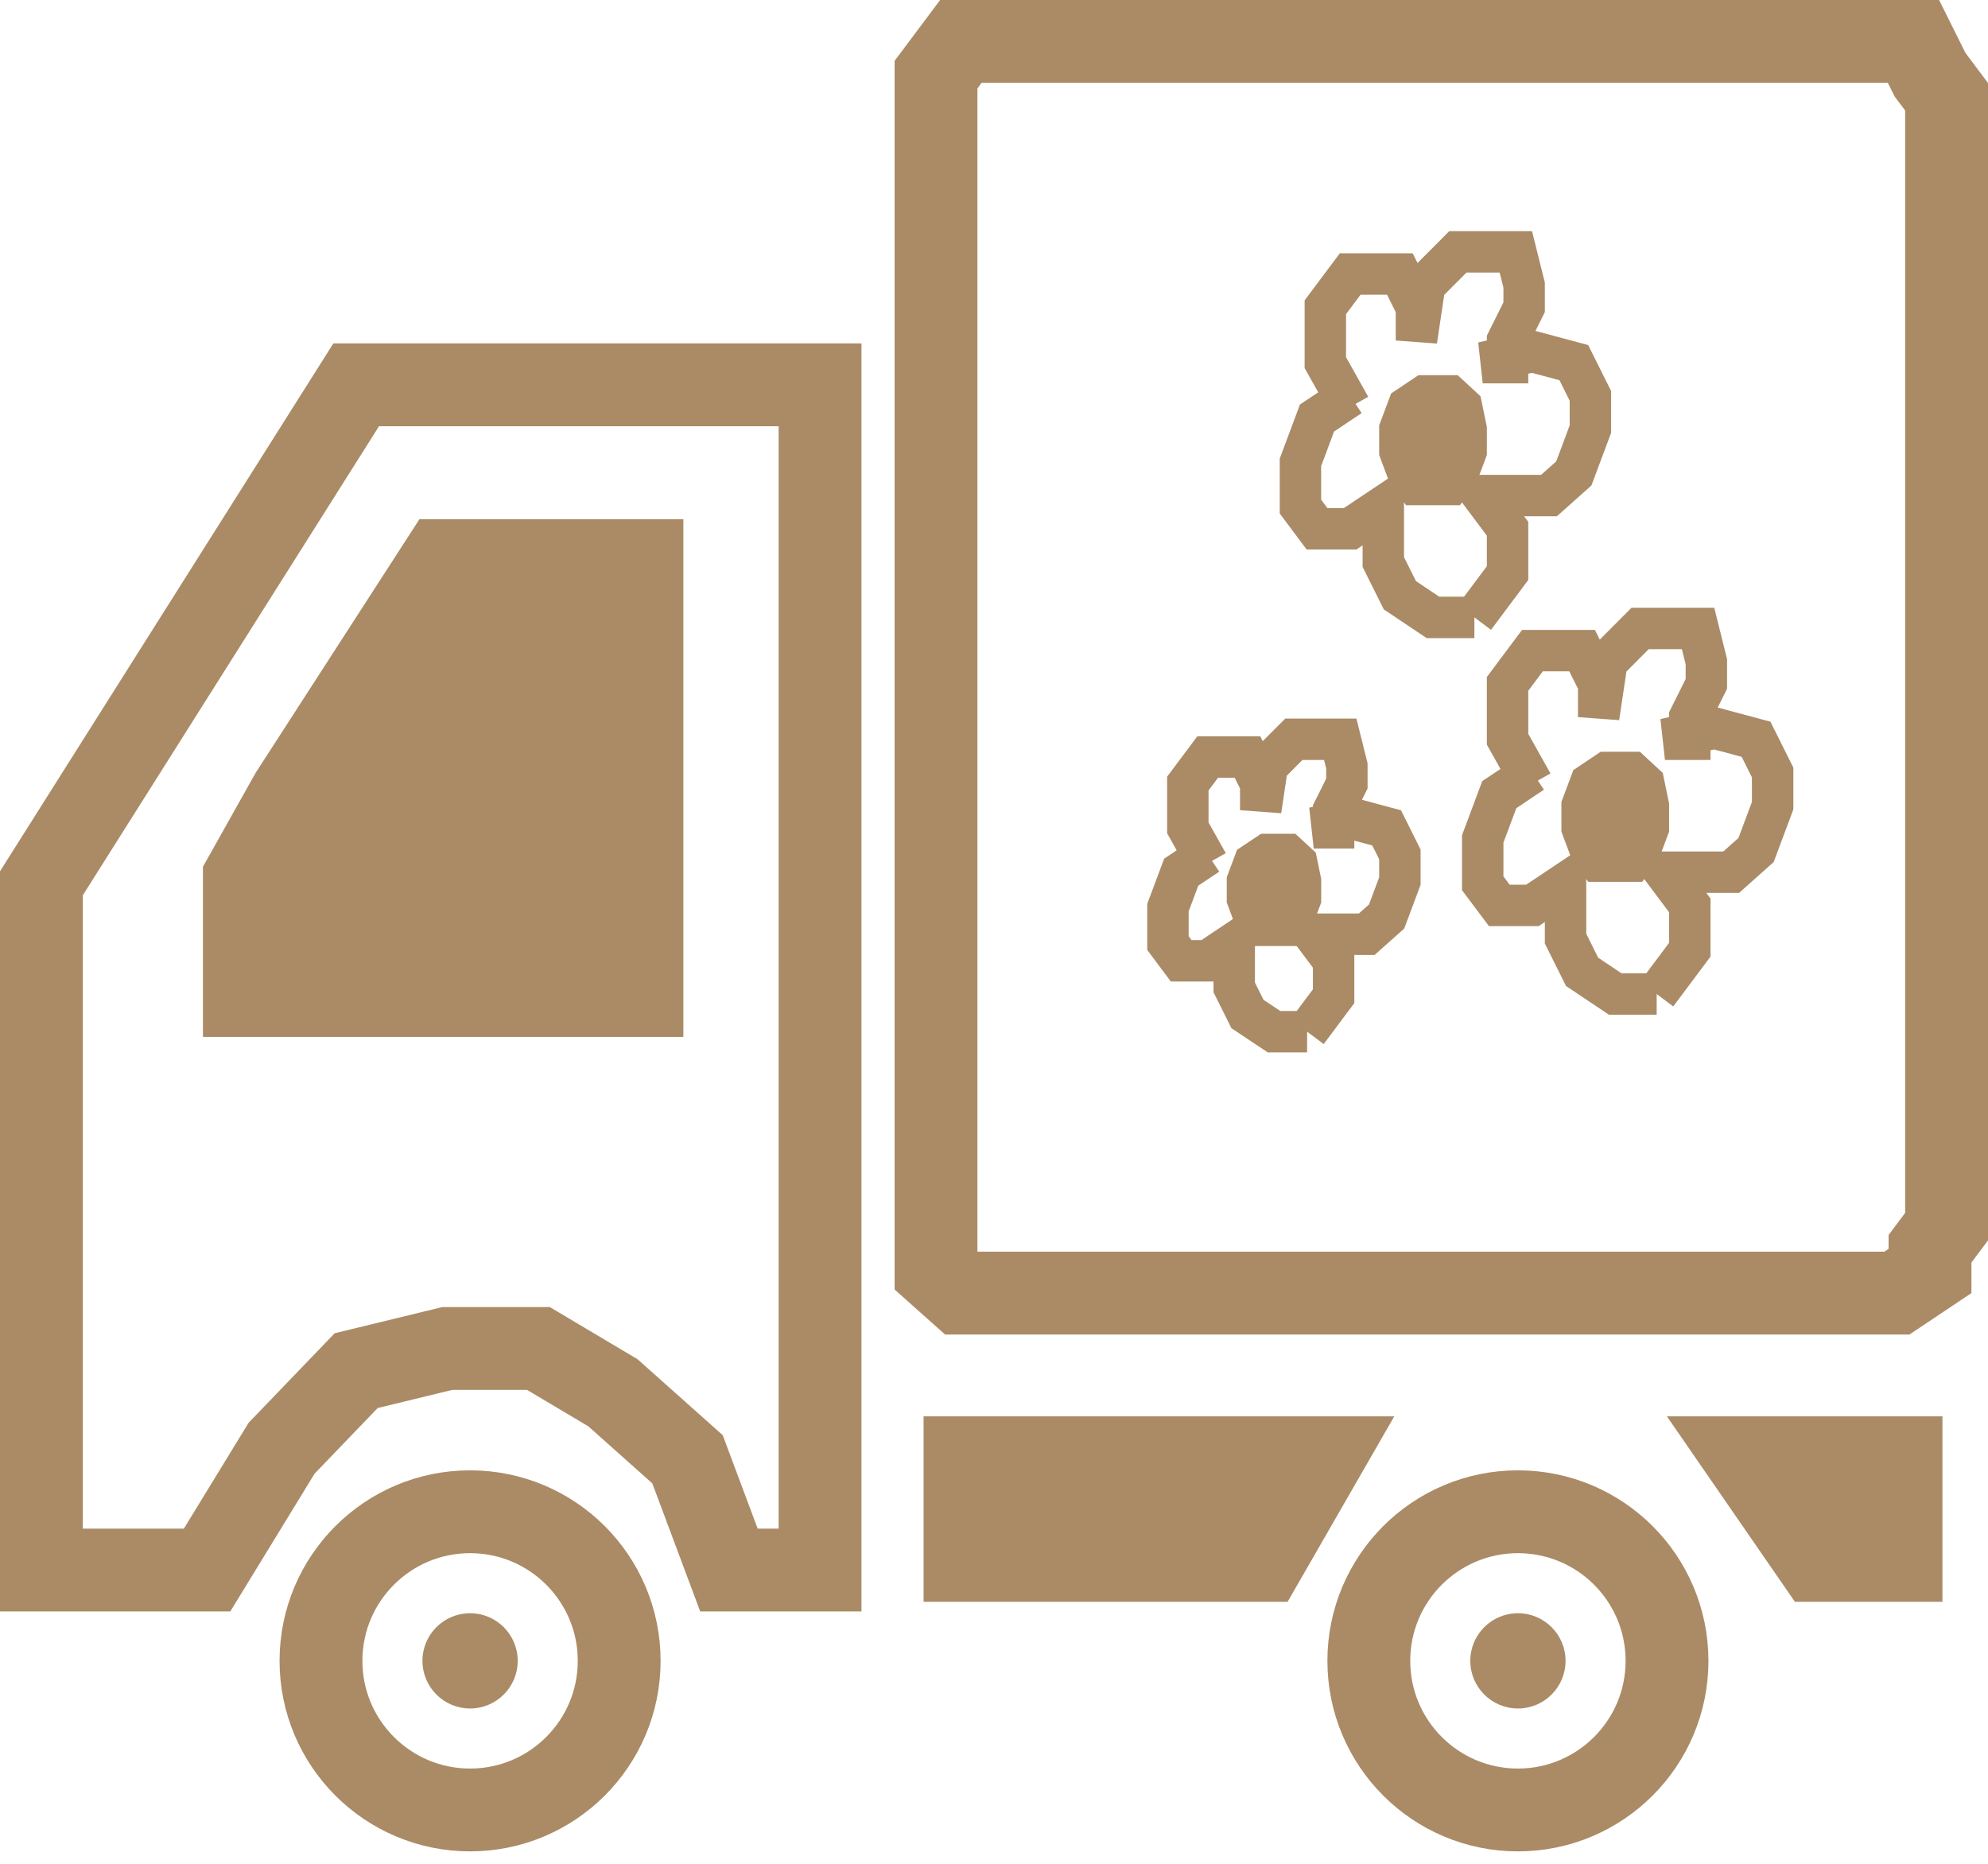 <svg width="48" height="45" viewBox="0 0 48 45" fill="none" xmlns="http://www.w3.org/2000/svg">
<path d="M1 21.326L8.6 9.291H19.8V37.907H17.6L16.6 35.233L14.8 33.628L13 32.558H10.8L8.6 33.093L6.8 34.965L5 37.907H1V21.326Z" stroke="#AA8B66" stroke-width="2"/>
<path d="M6.6 18.919L10.4 13.035H16V24.535H10.6H5.4V21.058L6.6 18.919Z" fill="#AA8B66" stroke="#AA8B66"/>
<path d="M22.6 1.802L23.2 1H46.2L46.6 1.802L47 2.337V29.616L46.6 30.151V30.686L45.8 31.221H23.2L22.6 30.686V29.616V7.953V1.802Z" stroke="#AA8B66" stroke-width="2"/>
<path d="M32.6 9.825L32 8.756V8.221V7.418L32.6 6.616H33.2H33.8L34.2 7.418V8.221L34.4 6.884L35.2 6.081H35.8H36.6L36.8 6.884V7.418L36.4 8.221V8.756H35.8L37 8.488L38 8.756L38.4 9.558V10.36L38 11.43L37.4 11.965H35.8L36.4 12.767V13.837L35.6 14.907" stroke="#AA8B66"/>
<path d="M34 9.826L34.4 9.558H34.8H35L35.29 9.826L35.4 10.36V10.895L35.2 11.43L35 11.698H34.6H34.2L34 11.43L33.8 10.895V10.36L34 9.826Z" fill="#AA8B66" stroke="#AA8B66"/>
<path d="M35.599 14.907H34.599L33.8 14.372L33.4 13.57V12.232L32.599 12.767H31.799L31.399 12.232V11.163L31.799 10.093L32.599 9.558" stroke="#AA8B66"/>
<path d="M37 18.919L36.4 17.849V17.314V16.512L37 15.709H37.6H38.2L38.6 16.512V17.314L38.8 15.977L39.6 15.174H40.2H41L41.2 15.977V16.512L40.8 17.314V17.849H40.2L41.4 17.581L42.4 17.849L42.8 18.651V19.453L42.4 20.523L41.8 21.058H40.2L40.8 21.86V22.93L40 24" stroke="#AA8B66"/>
<path d="M38.4 18.919L38.8 18.651H39.2H39.4L39.69 18.919L39.8 19.453V19.988L39.6 20.523L39.4 20.791H39H38.6L38.4 20.523L38.2 19.988V19.453L38.4 18.919Z" fill="#AA8B66" stroke="#AA8B66"/>
<path d="M40 24H39L38.2 23.465L37.8 22.663V21.326L37 21.86H36.2L35.8 21.326V20.256L36.2 19.186L37 18.651" stroke="#AA8B66"/>
<path d="M29.16 20.844L28.68 19.988V19.561V18.919L29.16 18.277H29.64H30.12L30.44 18.919V19.561L30.6 18.491L31.24 17.849H31.72H32.36L32.52 18.491V18.919L32.2 19.561V19.988H31.72L32.68 19.774L33.48 19.988L33.8 20.63V21.272L33.48 22.128L33 22.556H31.72L32.2 23.198V24.053L31.56 24.909" stroke="#AA8B66"/>
<path d="M30.28 20.844L30.6 20.63H30.92H31.08L31.312 20.844L31.4 21.272V21.7L31.24 22.128L31.08 22.342H30.76H30.44L30.28 22.128L30.12 21.7V21.272L30.28 20.844Z" fill="#AA8B66" stroke="#AA8B66"/>
<path d="M31.56 24.909H30.76L30.12 24.482L29.8 23.84V22.77L29.16 23.198H28.52L28.2 22.77V21.914L28.52 21.058L29.16 20.63" stroke="#AA8B66"/>
<path d="M22.8 38.174V34.697H32.8L30.8 38.174H22.8Z" fill="#AA8B66" stroke="#AA8B66"/>
<path d="M43.6 38.174L41.2 34.697H46.4V38.174H43.6Z" fill="#AA8B66" stroke="#AA8B66"/>
<circle cx="11.35" cy="40.1" r="1.15" fill="#AA8B66"/>
<circle cx="11.35" cy="40.1" r="3.6" stroke="#AA8B66" stroke-width="2"/>
<circle cx="36.65" cy="40.1" r="1.15" fill="#AA8B66"/>
<circle cx="36.65" cy="40.1" r="3.6" stroke="#AA8B66" stroke-width="2"/>
</svg>
